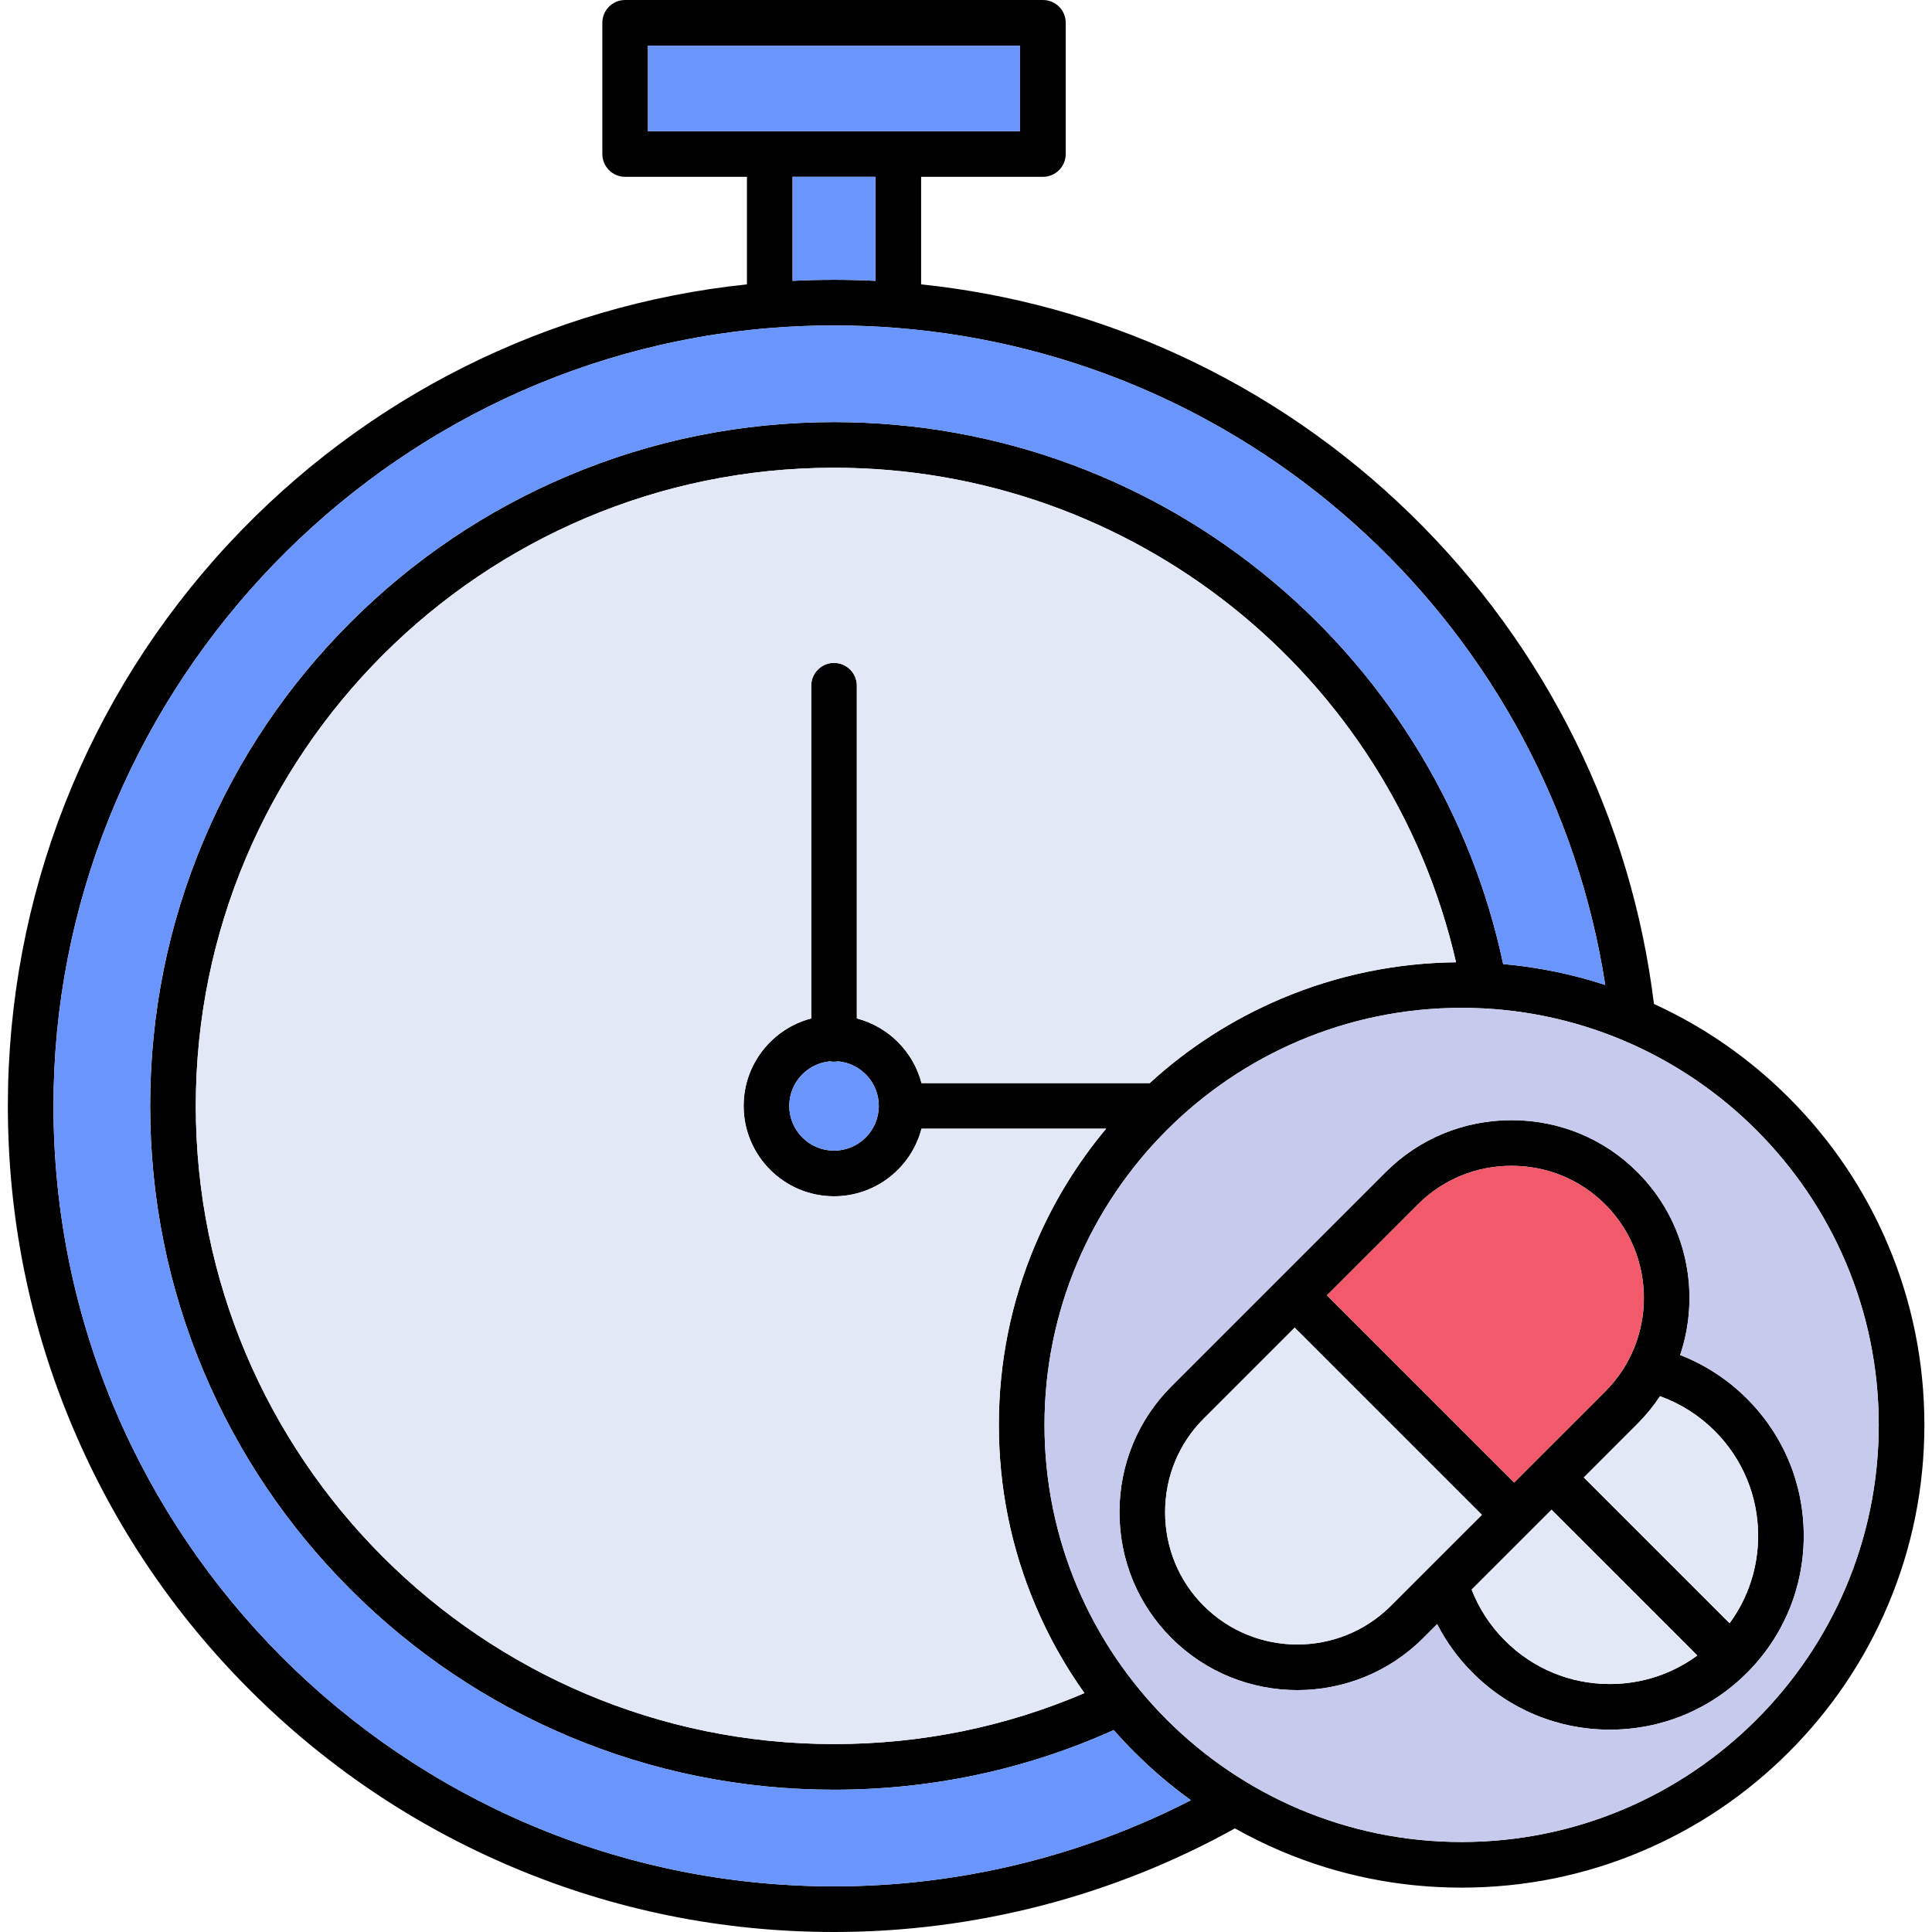 <?xml version="1.0" encoding="UTF-8"?><svg xmlns="http://www.w3.org/2000/svg" xmlns:xlink="http://www.w3.org/1999/xlink" contentScriptType="text/ecmascript" width="810" zoomAndPan="magnify" contentStyleType="text/css" viewBox="0 0 810 810" height="810" preserveAspectRatio="xMidYMid meet" version="1.0"><defs><clipPath id="clip-0"><path d="M 3.039 0 L 807 0 L 807 810 L 3.039 810 Z M 3.039 0 " clip-rule="nonzero"/></clipPath></defs><g clip-path="url(#clip-0)"><path fill="rgb(0%, 0%, 0%)" d="M 368.438 463.656 C 368.438 453.898 360.941 445.859 351.41 444.977 C 350.848 445.086 350.266 445.145 349.672 445.145 C 349.074 445.145 348.496 445.086 347.934 444.977 C 338.402 445.859 330.906 453.898 330.906 463.656 C 330.906 474 339.328 482.41 349.672 482.41 C 360.016 482.41 368.438 474 368.438 463.656 Z M 367.047 117.742 L 367.047 74.137 L 332.293 74.137 L 332.293 117.742 C 338.066 117.453 343.875 117.312 349.672 117.312 C 355.461 117.312 361.273 117.453 367.047 117.742 Z M 427.676 55.004 L 427.676 19.133 L 271.668 19.133 L 271.668 55.004 Z M 537.266 418.656 C 560.48 408.836 585.09 403.73 610.449 403.434 C 582.734 282.605 474.895 196.102 349.672 196.102 C 202.121 196.102 82.09 316.125 82.09 463.656 C 82.09 611.188 202.121 731.211 349.672 731.211 C 386.23 731.211 421.488 724.023 454.648 709.84 C 446.465 698.359 439.566 686.02 434.023 672.914 C 423.902 648.992 418.773 623.59 418.773 597.402 C 418.773 571.215 423.902 545.809 434.023 521.887 C 441.508 504.191 451.473 487.895 463.727 473.223 L 386.344 473.223 C 382.09 489.5 367.266 501.547 349.672 501.547 C 328.773 501.547 311.773 484.551 311.773 463.656 C 311.773 446.062 323.824 431.242 340.105 426.988 L 340.105 287.484 C 340.105 282.203 344.387 277.918 349.672 277.918 C 354.953 277.918 359.238 282.203 359.238 287.484 L 359.238 426.988 C 372.461 430.441 382.895 440.871 386.344 454.09 L 482.027 454.09 C 498.34 439.176 516.887 427.273 537.266 418.656 Z M 630.203 404.188 C 644.816 405.477 659.125 408.406 673.008 412.941 C 649.914 264.211 527.293 149.461 375.859 137.477 C 367.238 136.793 358.434 136.445 349.672 136.445 C 340.91 136.445 332.102 136.793 323.488 137.477 C 154.668 150.84 22.426 294.113 22.426 463.656 C 22.426 644.082 169.227 790.867 349.672 790.867 C 401.84 790.867 453.227 778.418 499.266 754.746 C 490.902 748.699 482.996 741.977 475.602 734.574 C 472.602 731.582 469.727 728.496 466.945 725.34 C 430.016 741.938 390.602 750.348 349.672 750.348 C 310.969 750.348 273.422 742.766 238.066 727.809 C 203.922 713.375 173.262 692.699 146.934 666.375 C 120.605 640.047 99.93 609.391 85.492 575.25 C 70.531 539.898 62.953 502.355 62.953 463.656 C 62.953 424.957 70.531 387.414 85.492 352.062 C 99.93 317.918 120.605 287.262 146.934 260.938 C 173.262 234.613 203.922 213.938 238.066 199.504 C 273.422 184.547 310.969 176.969 349.672 176.969 C 384.031 176.969 417.641 182.984 449.566 194.852 C 480.406 206.316 508.871 222.914 534.16 244.191 C 583.156 285.406 617.062 341.996 630.203 404.188 Z M 787.668 597.402 C 787.668 500.984 709.219 422.539 612.789 422.539 C 516.359 422.539 437.91 500.984 437.91 597.402 C 437.91 693.82 516.359 772.266 612.789 772.266 C 709.219 772.266 787.668 693.82 787.668 597.402 Z M 791.555 521.887 C 801.676 545.809 806.805 571.215 806.805 597.402 C 806.805 623.59 801.676 648.992 791.555 672.914 C 781.785 696.02 767.793 716.766 749.977 734.574 C 732.164 752.391 711.418 766.375 688.312 776.148 C 664.387 786.27 638.977 791.398 612.789 791.398 C 586.602 791.398 561.191 786.27 537.266 776.148 C 530.551 773.309 524.047 770.105 517.742 766.562 C 466.57 794.996 408.582 810 349.672 810 C 302.914 810 257.555 800.844 214.844 782.777 C 173.594 765.332 136.551 740.363 104.742 708.559 C 72.934 676.754 47.961 639.715 30.516 598.473 C 12.449 555.766 3.293 510.406 3.293 463.656 C 3.293 375.977 36.125 292.312 95.75 228.086 C 153.027 166.387 229.949 127.938 313.16 119.219 L 313.16 74.137 L 262.098 74.137 C 256.812 74.137 252.531 69.859 252.531 64.57 L 252.531 9.566 C 252.531 4.281 256.812 0 262.098 0 L 437.246 0 C 442.527 0 446.812 4.281 446.812 9.566 L 446.812 64.57 C 446.812 69.859 442.527 74.137 437.246 74.137 L 386.184 74.137 L 386.184 119.219 C 423.766 123.152 460.137 133.125 494.434 148.922 C 530.34 165.461 562.957 187.883 591.383 215.578 C 619.773 243.246 643.027 275.23 660.508 310.652 C 677.637 345.398 688.707 382.465 693.43 420.918 C 714.484 430.539 733.492 443.742 749.977 460.227 C 767.793 478.039 781.785 498.781 791.555 521.887 " fill-opacity="1" fill-rule="nonzero"/></g><path fill="rgb(0%, 0%, 0%)" d="M 621.289 635.098 L 542.805 556.617 L 504.656 594.762 C 494.227 605.188 488.48 619.125 488.48 634 C 488.48 648.871 494.227 662.809 504.656 673.234 C 526.297 694.871 561.504 694.871 583.145 673.234 Z M 672.969 583.422 C 694.609 561.785 694.609 526.578 672.969 504.941 C 662.535 494.516 648.602 488.77 633.727 488.77 C 618.855 488.77 604.914 494.516 594.48 504.941 L 556.332 543.086 L 634.82 621.562 Z M 711.602 694.074 L 650.484 632.965 L 616.992 666.449 C 620.109 674.477 624.809 681.66 630.973 687.824 C 642.715 699.57 658.324 706.035 674.934 706.035 C 688.301 706.035 701.027 701.84 711.602 694.074 Z M 725.137 680.551 C 732.902 669.969 737.098 657.242 737.098 643.875 C 737.098 627.27 730.629 611.66 718.887 599.922 C 712.371 593.406 704.527 588.445 695.969 585.367 C 693.262 589.461 690.102 593.348 686.496 596.949 L 664.016 619.434 Z M 732.418 586.395 C 747.777 601.746 756.234 622.156 756.234 643.875 C 756.234 665.586 747.777 686 732.418 701.355 C 717.066 716.711 696.652 725.168 674.934 725.168 C 653.215 725.168 632.797 716.711 617.441 701.355 C 611.355 695.273 606.367 688.426 602.531 680.91 L 596.672 686.77 C 582.125 701.316 563.016 708.59 543.898 708.59 C 524.785 708.59 505.676 701.316 491.129 686.77 C 477.078 672.723 469.344 653.984 469.344 634 C 469.344 614.016 477.078 595.277 491.129 581.227 L 536.039 536.32 C 536.039 536.32 536.043 536.32 536.043 536.316 L 580.953 491.41 C 595 477.367 613.738 469.637 633.727 469.637 C 653.711 469.637 672.457 477.367 686.496 491.41 C 707.207 512.117 713.176 542.066 704.406 568.105 C 714.848 572.164 724.402 578.379 732.418 586.395 " fill-opacity="1" fill-rule="nonzero"/><path fill="rgb(77.649%, 79.61%, 93.329%)" d="M 756.234 643.875 C 756.234 622.156 747.777 601.746 732.418 586.395 C 724.402 578.379 714.848 572.164 704.406 568.105 C 713.176 542.066 707.207 512.117 686.496 491.41 C 672.457 477.367 653.711 469.637 633.727 469.637 C 613.738 469.637 595 477.367 580.953 491.41 L 536.043 536.316 C 536.043 536.32 536.039 536.32 536.039 536.32 L 491.129 581.227 C 477.078 595.277 469.344 614.016 469.344 634 C 469.344 653.984 477.078 672.723 491.129 686.77 C 505.676 701.316 524.785 708.59 543.898 708.59 C 563.016 708.59 582.125 701.316 596.672 686.77 L 602.531 680.91 C 606.367 688.426 611.355 695.273 617.441 701.355 C 632.797 716.711 653.215 725.168 674.934 725.168 C 696.652 725.168 717.066 716.711 732.418 701.355 C 747.777 686 756.234 665.586 756.234 643.875 Z M 612.789 422.539 C 709.219 422.539 787.668 500.984 787.668 597.402 C 787.668 693.82 709.219 772.266 612.789 772.266 C 516.359 772.266 437.91 693.82 437.91 597.402 C 437.91 500.984 516.359 422.539 612.789 422.539 " fill-opacity="1" fill-rule="nonzero"/><path fill="rgb(88.629%, 90.979%, 96.469%)" d="M 737.098 643.875 C 737.098 657.242 732.902 669.969 725.137 680.551 L 664.016 619.434 L 686.496 596.949 C 690.102 593.348 693.262 589.461 695.969 585.367 C 704.527 588.445 712.371 593.406 718.887 599.922 C 730.629 611.66 737.098 627.27 737.098 643.875 " fill-opacity="1" fill-rule="nonzero"/><path fill="rgb(88.629%, 90.979%, 96.469%)" d="M 650.484 632.965 L 711.602 694.074 C 701.027 701.84 688.301 706.035 674.934 706.035 C 658.324 706.035 642.715 699.57 630.973 687.824 C 624.809 681.66 620.109 674.477 616.992 666.449 L 650.484 632.965 " fill-opacity="1" fill-rule="nonzero"/><path fill="rgb(94.899%, 34.9%, 41.959%)" d="M 672.969 504.941 C 694.609 526.578 694.609 561.785 672.969 583.422 L 634.82 621.562 L 556.332 543.086 L 594.48 504.941 C 604.914 494.516 618.855 488.77 633.727 488.77 C 648.602 488.77 662.535 494.516 672.969 504.941 " fill-opacity="1" fill-rule="nonzero"/><path fill="rgb(41.57%, 58.429%, 98.819%)" d="M 673.008 412.941 C 659.125 408.406 644.816 405.477 630.203 404.188 C 617.062 341.996 583.156 285.406 534.16 244.191 C 508.871 222.914 480.406 206.316 449.566 194.852 C 417.641 182.984 384.031 176.969 349.672 176.969 C 310.969 176.969 273.422 184.547 238.066 199.504 C 203.922 213.938 173.262 234.613 146.934 260.938 C 120.605 287.262 99.93 317.918 85.492 352.062 C 70.531 387.414 62.953 424.957 62.953 463.656 C 62.953 502.355 70.531 539.898 85.492 575.25 C 99.93 609.391 120.605 640.047 146.934 666.375 C 173.262 692.699 203.922 713.375 238.066 727.809 C 273.422 742.766 310.969 750.348 349.672 750.348 C 390.602 750.348 430.016 741.938 466.945 725.34 C 469.727 728.496 472.602 731.582 475.602 734.574 C 482.996 741.977 490.902 748.699 499.266 754.746 C 453.227 778.418 401.84 790.867 349.672 790.867 C 169.227 790.867 22.426 644.082 22.426 463.656 C 22.426 294.113 154.668 150.84 323.488 137.477 C 332.102 136.793 340.91 136.445 349.672 136.445 C 358.434 136.445 367.238 136.793 375.859 137.477 C 527.293 149.461 649.914 264.211 673.008 412.941 " fill-opacity="1" fill-rule="nonzero"/><path fill="rgb(88.629%, 90.979%, 96.469%)" d="M 542.805 556.617 L 621.289 635.098 L 583.145 673.234 C 561.504 694.871 526.297 694.871 504.656 673.234 C 494.227 662.809 488.48 648.871 488.48 634 C 488.48 619.125 494.227 605.188 504.656 594.762 L 542.805 556.617 " fill-opacity="1" fill-rule="nonzero"/><path fill="rgb(88.629%, 90.979%, 96.469%)" d="M 610.449 403.434 C 585.09 403.73 560.48 408.836 537.266 418.656 C 516.887 427.273 498.34 439.176 482.027 454.09 L 386.344 454.09 C 382.895 440.871 372.461 430.441 359.238 426.988 L 359.238 287.484 C 359.238 282.203 354.953 277.918 349.672 277.918 C 344.387 277.918 340.105 282.203 340.105 287.484 L 340.105 426.988 C 323.824 431.242 311.773 446.062 311.773 463.656 C 311.773 484.551 328.773 501.547 349.672 501.547 C 367.266 501.547 382.09 489.5 386.344 473.223 L 463.727 473.223 C 451.473 487.895 441.508 504.191 434.023 521.887 C 423.902 545.809 418.773 571.215 418.773 597.402 C 418.773 623.59 423.902 648.992 434.023 672.914 C 439.566 686.02 446.465 698.359 454.648 709.84 C 421.488 724.023 386.23 731.211 349.672 731.211 C 202.121 731.211 82.09 611.188 82.09 463.656 C 82.09 316.125 202.121 196.102 349.672 196.102 C 474.895 196.102 582.734 282.605 610.449 403.434 " fill-opacity="1" fill-rule="nonzero"/><path fill="rgb(41.57%, 58.429%, 98.819%)" d="M 427.676 19.133 L 427.676 55.004 L 271.668 55.004 L 271.668 19.133 L 427.676 19.133 " fill-opacity="1" fill-rule="nonzero"/><path fill="rgb(41.57%, 58.429%, 98.819%)" d="M 367.047 74.137 L 367.047 117.742 C 361.273 117.453 355.461 117.312 349.672 117.312 C 343.875 117.312 338.066 117.453 332.293 117.742 L 332.293 74.137 L 367.047 74.137 " fill-opacity="1" fill-rule="nonzero"/><path fill="rgb(41.57%, 58.429%, 98.819%)" d="M 351.41 444.977 C 360.941 445.859 368.438 453.898 368.438 463.656 C 368.438 474 360.016 482.41 349.672 482.41 C 339.328 482.41 330.906 474 330.906 463.656 C 330.906 453.898 338.402 445.859 347.934 444.977 C 348.496 445.086 349.074 445.145 349.672 445.145 C 350.266 445.145 350.848 445.086 351.41 444.977 " fill-opacity="1" fill-rule="nonzero"/></svg>